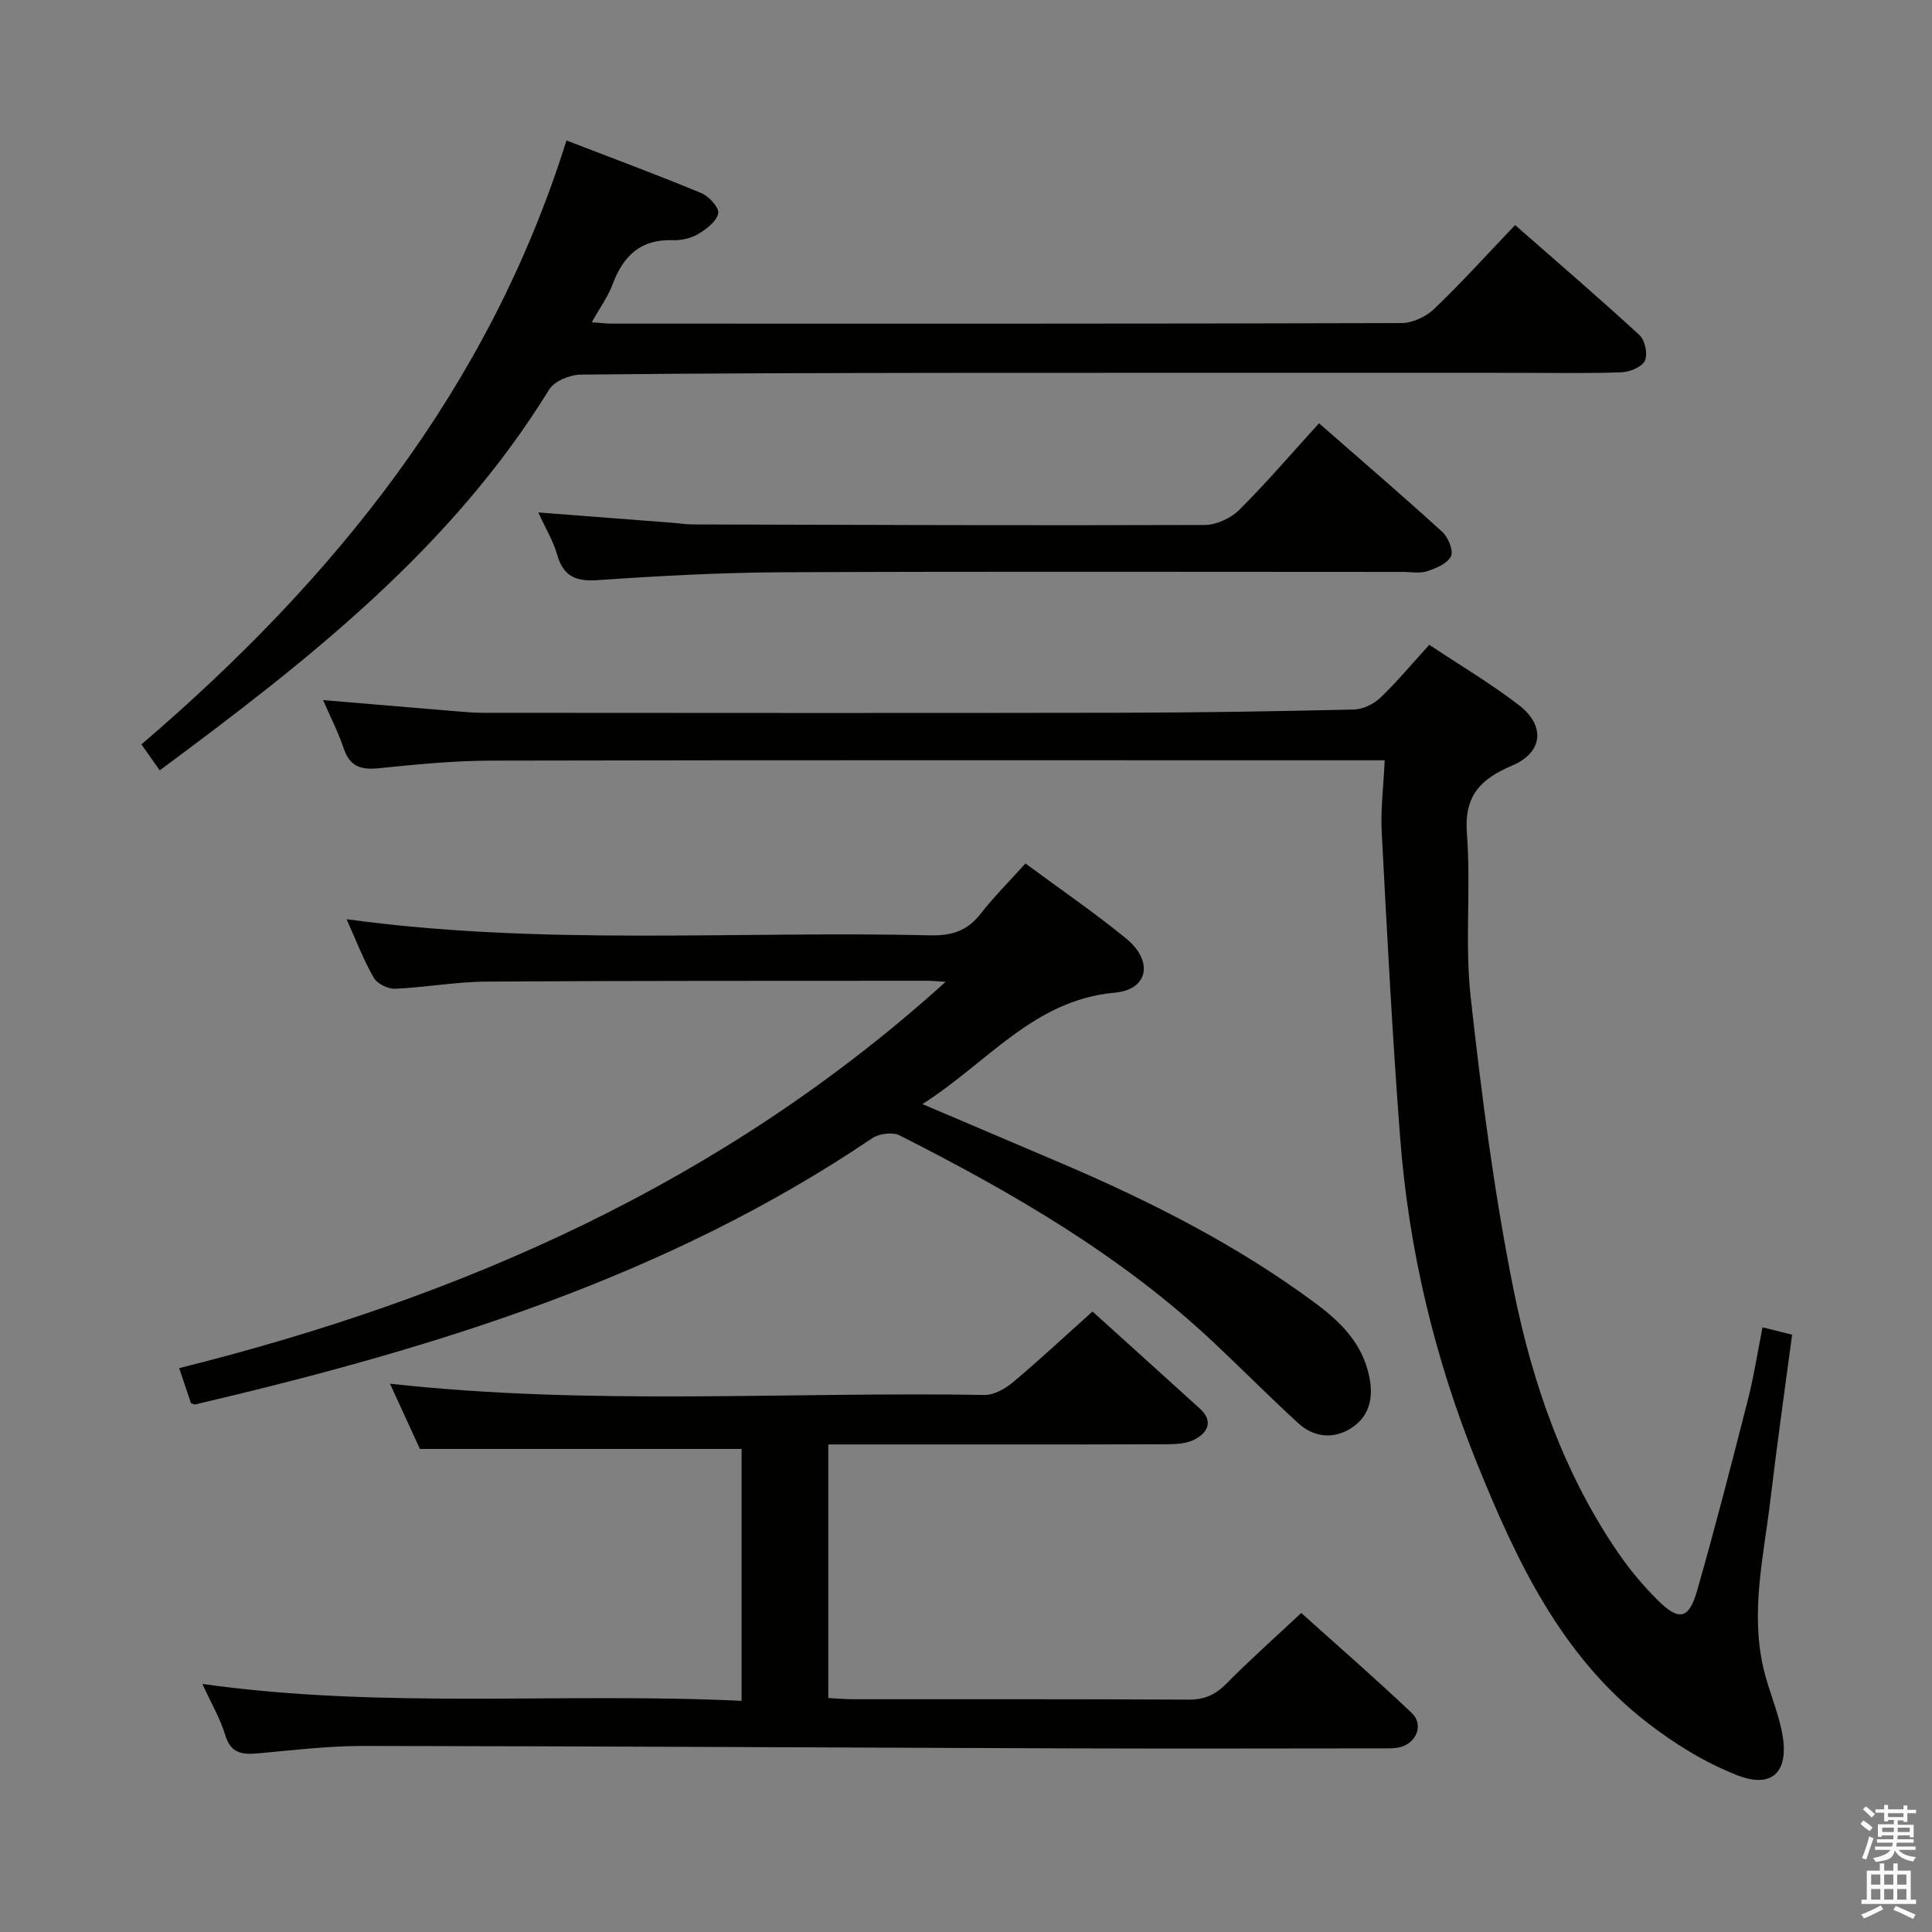 <svg enable-background="new 0 0 400 400" viewBox="0 0 400 400" xmlns="http://www.w3.org/2000/svg"><rect x="0" y="0" width="400" height="400" fill="#808080" stroke="none"/><path d="m385.2 377.6.6-.7c.6.4 1.3.9 1.9 1.5l-.6.7c-.8-.5-1.4-1-1.9-1.5zm.3 7.1c.6-1.4 1.1-2.9 1.5-4.5.3.1.6.3.9.4-.5 1.4-1 2.9-1.5 4.4zm.2-10.1.6-.6c.7.5 1.3 1.1 1.9 1.6l-.7.7c-.6-.6-1.2-1.2-1.8-1.7zm8.4-.8h.8v.9h1.8v.7h-1.8v1.8h-.8v-.3h-1.2v.9h3.3v2.6h-.8v-.4h-2.5c0 .3 0 .6-.1.8h3.4v.7h-3.5c0 .3-.1.6-.1.8h4v.7h-3.5c.7.9 1.9 1.3 3.6 1.5-.2.2-.4.5-.6.9-1.9-.3-3.2-1.1-3.8-2.3-.5 2.1-1.8 2-3.9 2.4-.2-.3-.4-.5-.6-.8 1.9-.4 3.1-.9 3.6-1.7h-3.2v-.7h3.5c.1-.2.1-.5.2-.8h-3.3v-.7h3.4c0-.2 0-.5 0-.8h-2.4v.3h-.8v-2.6h3.3v-.9h-1.2v.3h-.8v-1.8h-1.8v-.7h1.8v-.9h.8v.9h3.2zm-4.4 5.5h2.4c0-.3 0-.6 0-.9h-2.4zm1.2-3.1h3.2v-.8h-3.2zm4.4 2.2h-2.4v.9h2.5v-.9z" fill="#fafafb"/><path d="m389.2 385.8h.9v1.5h1.9v-1.5h.9v1.5h2.7v6h1.1v.9h-11.3v-.9h1.1v-6h2.7zm.2 8.7.5.8c-1.2.6-2.5 1.3-4 1.9-.2-.3-.3-.6-.6-.8 1.6-.6 3-1.3 4.1-1.9zm-2-4.3h1.9v-2.1h-1.9zm0 3.1h1.9v-2.2h-1.9zm2.7-3.1h1.9v-2.1h-1.9zm0 3.1h1.9v-2.2h-1.9zm2.4 1.3c1.4.6 2.7 1.2 4.1 1.8l-.5.9c-1.5-.7-2.8-1.4-4.1-1.9zm2.2-6.5h-1.9v2.1h1.9zm-1.9 5.2h1.9v-2.2h-1.9z" fill="#fafafb"/><g fill="#010100"><path d="m286.69 157.41c-2.52 0-4.3 0-6.08 0-59.65 0-119.29-.06-178.94.07-7.79.02-15.59.79-23.35 1.58-3.68.38-5.93-.43-7.16-4.12-1.09-3.27-2.7-6.38-4.27-9.99 9.34.78 18.21 1.54 27.07 2.27 1.98.16 3.97.36 5.96.36 43.82.02 87.64.07 131.46-.01 16.31-.03 32.62-.29 48.93-.67 1.86-.04 4.08-1.11 5.45-2.42 3.47-3.31 6.56-7.04 10.16-10.98 6.26 4.17 12.69 7.98 18.58 12.51 5.46 4.2 5.01 9.75-1.4 12.48-6.69 2.85-9.99 6.31-9.39 14.13.86 11.24-.46 22.68.78 33.85 2.25 20.27 4.86 40.57 8.88 60.55 3.9 19.39 10.4 38.15 21.82 54.71 2.35 3.4 5.06 6.62 7.99 9.54 4.43 4.41 6.49 4.01 8.19-1.95 3.74-13.07 7.13-26.24 10.49-39.41 1.25-4.91 2.02-9.93 3.05-15.1 2.39.59 4.11 1.02 6.13 1.52-1.52 11.45-3.14 22.75-4.48 34.08-1.39 11.67-4.22 23.33-1.42 35.15 1.1 4.67 3.16 9.14 3.94 13.85 1.24 7.52-2.26 10.92-9.37 8.15-6.67-2.6-13.04-6.54-18.72-10.95-17.76-13.77-26.97-33.36-35.15-53.55-8.79-21.71-14.18-44.26-15.96-67.57-1.61-21.03-2.7-42.11-3.81-63.18-.25-4.75.37-9.52.62-14.9z"/><path d="m212.31 178.77c7.21 5.33 14.22 10.14 20.79 15.49 5.71 4.64 4.75 10.62-2.3 11.26-16.84 1.53-26.3 14.48-39.82 23.07 10.09 4.3 19.32 8.21 28.54 12.15 18.55 7.92 36.48 16.97 52.75 29.02 5.29 3.92 9.82 8.37 11.23 15.29.9 4.42-.02 8.17-3.63 10.55-3.64 2.4-7.77 2.1-11.09-.95-5.89-5.4-11.52-11.08-17.34-16.56-19.22-18.11-41.8-31.18-65.17-43.01-1.46-.74-4.26-.39-5.68.57-42.64 28.84-90.8 43.54-140.2 55.13-.14.03-.32-.09-.85-.25-.71-2.11-1.49-4.44-2.44-7.27 58.62-14.64 112.64-38.35 158.68-79.98-1.79-.11-2.7-.22-3.61-.22-30.5.03-61-.03-91.5.17-6.29.04-12.57 1.21-18.87 1.48-1.48.06-3.71-1.04-4.42-2.28-2.13-3.72-3.67-7.78-5.63-12.12 40.51 5.56 80.79 2.39 120.97 3.34 4.37.1 7.6-.96 10.31-4.47 2.74-3.51 5.94-6.69 9.28-10.41z"/><path d="m41.9 348.64c37.46 5.26 74.4 1.72 111.64 3.5 0-17.89 0-35.11 0-52.15-21.98 0-44 0-66.6 0-1.79-3.91-3.97-8.65-6.2-13.51 41.28 4.58 82.23 1.64 123.11 2.33 1.97.03 4.29-1.3 5.9-2.65 5.47-4.59 10.68-9.46 16.44-14.63 6.73 6.09 14.49 13.07 22.22 20.1 2.83 2.57 1.7 4.92-1.02 6.37-1.64.88-3.82 1.01-5.75 1.02-21.49.07-42.99.04-64.48.04-1.79 0-3.58 0-5.67 0v52.5c1.88.1 3.5.25 5.12.25 23.16.02 46.32-.05 69.48.08 3.29.02 5.55-1.01 7.82-3.31 4.79-4.85 9.9-9.39 15.5-14.63 7.24 6.51 15.22 13.44 22.88 20.71 2.48 2.35 1.07 6.05-2.24 7.03-1.09.32-2.3.29-3.46.29-21.83.02-43.65.07-65.48 0-48.63-.16-97.27-.45-145.9-.5-7.29-.01-14.58.88-21.86 1.54-3.27.3-5.6-.03-6.72-3.81-1.05-3.43-2.92-6.61-4.73-10.57z"/><path d="m33.07 159.49c-1.37-1.95-2.4-3.41-3.79-5.37 39.85-34.11 71.93-73.69 88-125.04 9.45 3.65 18.76 7.1 27.92 10.9 1.58.65 3.73 3.02 3.5 4.18-.33 1.66-2.41 3.26-4.11 4.27-1.49.89-3.5 1.36-5.26 1.3-6.65-.25-10.28 3.2-12.48 9.1-.96 2.59-2.67 4.91-4.33 7.89 1.69.12 2.92.28 4.15.28 54.5.01 108.99.05 163.49-.11 2.29-.01 5.08-1.32 6.77-2.93 5.64-5.4 10.89-11.22 16.76-17.36 8.69 7.63 17.36 15.06 25.76 22.79 1.14 1.05 1.74 3.96 1.11 5.29-.63 1.31-3.13 2.34-4.85 2.4-7.16.26-14.33.11-21.49.11-39 0-78-.03-116.99.01-25.66.03-51.33.07-76.99.36-2.24.03-5.45 1.33-6.53 3.07-20.21 32.83-49.78 56-80.64 78.86z"/><path d="m111.45 106.1c9.81.75 18.7 1.43 27.6 2.12 1.49.11 2.97.36 4.46.36 35.31.1 70.62.23 105.93.11 2.42-.01 5.4-1.4 7.14-3.13 5.64-5.61 10.82-11.68 16.51-17.93 8.68 7.6 17.22 14.93 25.54 22.51 1.22 1.11 2.33 3.88 1.77 5.04-.73 1.5-3.09 2.48-4.94 3.09-1.51.5-3.3.14-4.96.14-42.81 0-85.62-.12-128.42.07-12.78.06-25.58.75-38.34 1.63-4.58.31-7.13-.8-8.4-5.31-.81-2.82-2.39-5.41-3.89-8.7z"/></g></svg>